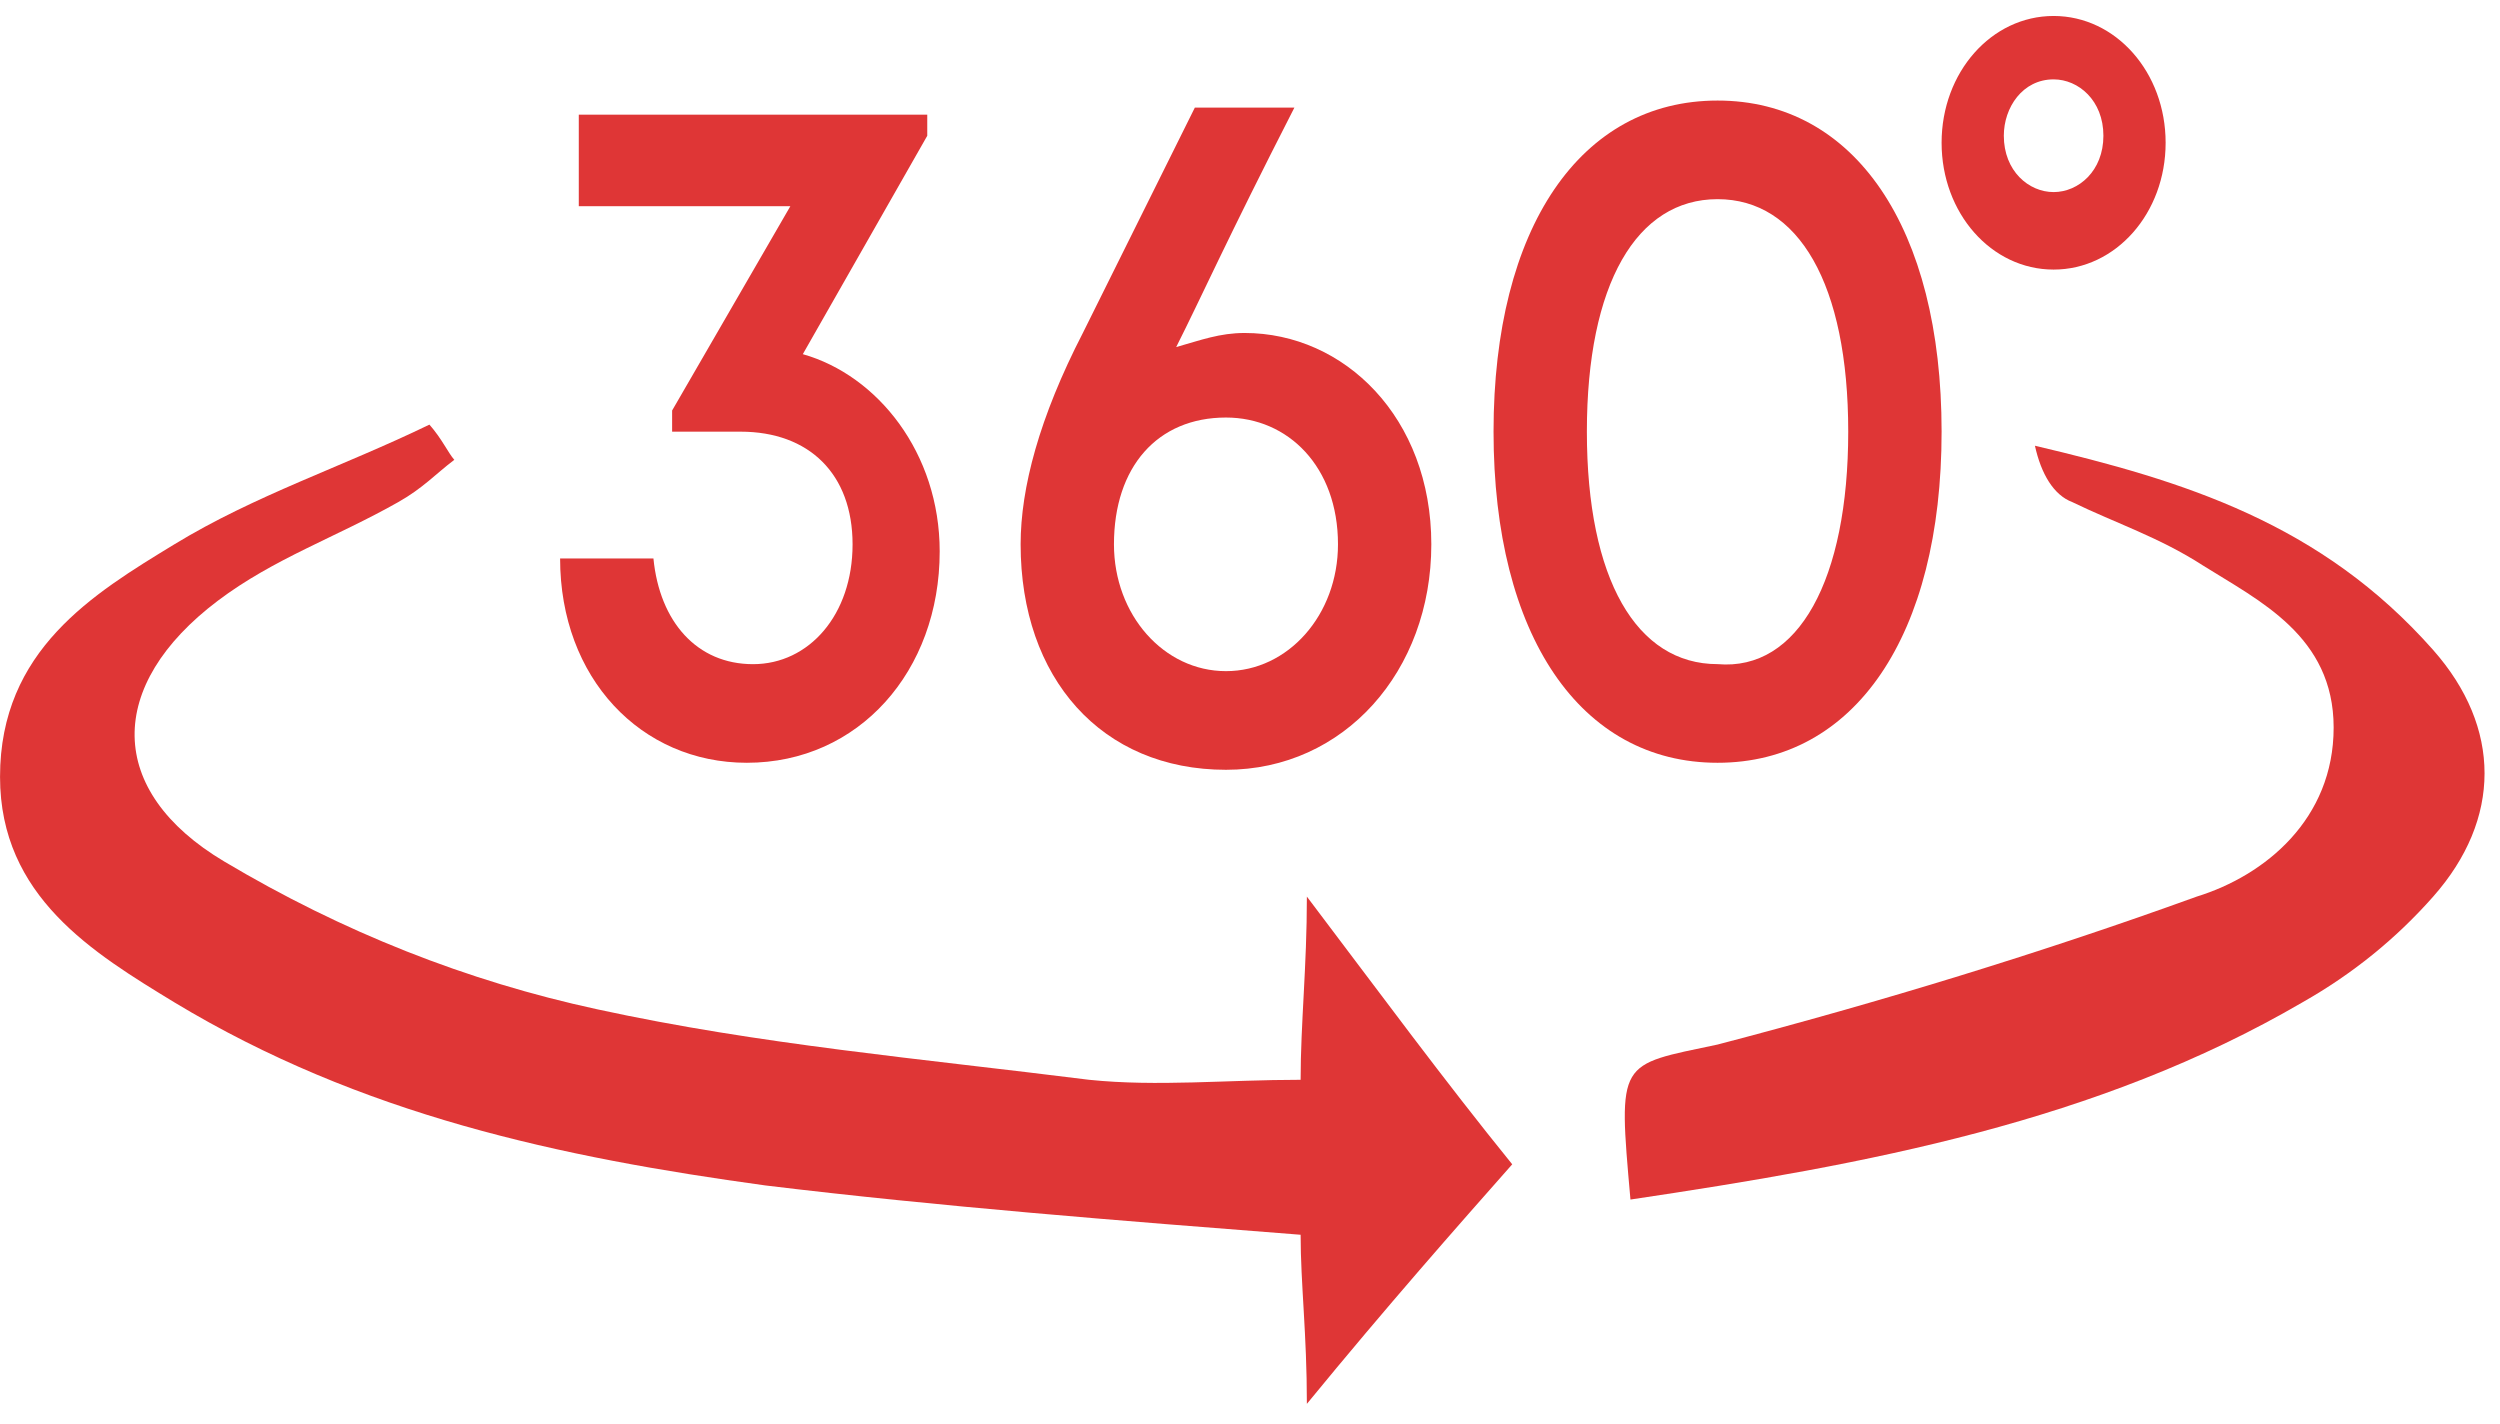 <svg width="72" height="41" viewBox="0 0 72 41" fill="none" xmlns="http://www.w3.org/2000/svg">
<path d="M13.084 13.243C12.546 13.649 12.188 14.055 11.471 14.46C9.679 15.475 7.887 16.084 6.274 17.301C3.048 19.736 3.048 22.779 6.453 24.808C9.858 26.837 13.443 28.257 17.206 29.069C21.866 30.083 26.526 30.489 31.365 31.098C33.336 31.301 35.308 31.098 37.458 31.098C37.458 29.474 37.638 27.851 37.638 25.822C39.788 28.663 41.58 31.098 43.552 33.532C41.939 35.358 39.967 37.59 37.638 40.431C37.638 38.402 37.458 36.982 37.458 35.561C32.261 35.156 27.063 34.75 22.045 34.141C16.131 33.33 10.396 32.112 5.019 28.866C2.689 27.446 0.001 25.822 0.001 22.373C0.001 18.721 2.689 17.098 5.019 15.678C7.349 14.258 9.858 13.446 12.367 12.229C12.726 12.634 12.905 13.04 13.084 13.243Z" fill="#DF3636"/>
<path d="M46.957 34.547C46.598 30.489 46.598 30.692 49.466 30.083C54.126 28.866 58.785 27.445 63.266 25.822C65.237 25.213 67.209 23.59 67.209 20.953C67.209 18.315 65.058 17.301 63.445 16.286C62.191 15.475 60.936 15.069 59.681 14.46C59.144 14.257 58.785 13.649 58.606 12.837C62.907 13.851 66.85 15.069 70.076 18.721C72.048 20.953 72.048 23.59 70.076 25.822C69.001 27.04 67.746 28.054 66.313 28.866C60.398 32.315 53.767 33.532 46.957 34.547Z" fill="#DF3636"/>
<path d="M59.144 0.46C57.352 0.46 55.918 2.083 55.918 4.112C55.918 6.141 57.352 7.764 59.144 7.764C60.936 7.764 62.37 6.141 62.37 4.112C62.37 2.083 60.936 0.46 59.144 0.46ZM59.144 5.532C58.427 5.532 57.71 4.924 57.71 3.909C57.71 3.098 58.248 2.286 59.144 2.286C59.861 2.286 60.578 2.895 60.578 3.909C60.578 4.924 59.861 5.532 59.144 5.532Z" fill="#DF3636"/>
<path d="M27.063 15.881C27.063 19.33 24.733 21.968 21.508 21.968C18.461 21.968 16.131 19.533 16.131 16.084H18.819C18.998 17.91 20.074 19.128 21.687 19.128C23.3 19.128 24.554 17.707 24.554 15.678C24.554 13.649 23.3 12.432 21.328 12.432H19.357V11.823L22.762 5.939H16.669V3.302H26.705V3.91L23.121 10.2C25.271 10.809 27.063 13.041 27.063 15.881Z" fill="#DF3636"/>
<path d="M41.222 15.677C41.222 19.329 38.713 22.17 35.308 22.17C31.723 22.17 29.394 19.532 29.394 15.677C29.394 14.054 29.931 12.025 31.186 9.59L34.412 3.098H37.279C35.308 6.953 34.591 8.576 33.874 9.996C34.591 9.793 35.129 9.59 35.846 9.59C38.713 9.59 41.222 12.025 41.222 15.677ZM38.534 15.677C38.534 13.445 37.1 12.025 35.308 12.025C33.336 12.025 32.082 13.445 32.082 15.677C32.082 17.706 33.516 19.329 35.308 19.329C37.1 19.329 38.534 17.706 38.534 15.677Z" fill="#DF3636"/>
<path d="M43.014 12.431C43.014 6.548 45.523 2.896 49.466 2.896C53.408 2.896 55.918 6.548 55.918 12.431C55.918 18.316 53.408 21.968 49.466 21.968C45.523 21.968 43.014 18.316 43.014 12.431ZM53.229 12.431C53.229 8.171 51.795 5.736 49.466 5.736C47.136 5.736 45.702 8.171 45.702 12.431C45.702 16.692 47.136 19.127 49.466 19.127C51.795 19.33 53.229 16.692 53.229 12.431Z" fill="#DF3636"/>
</svg>
